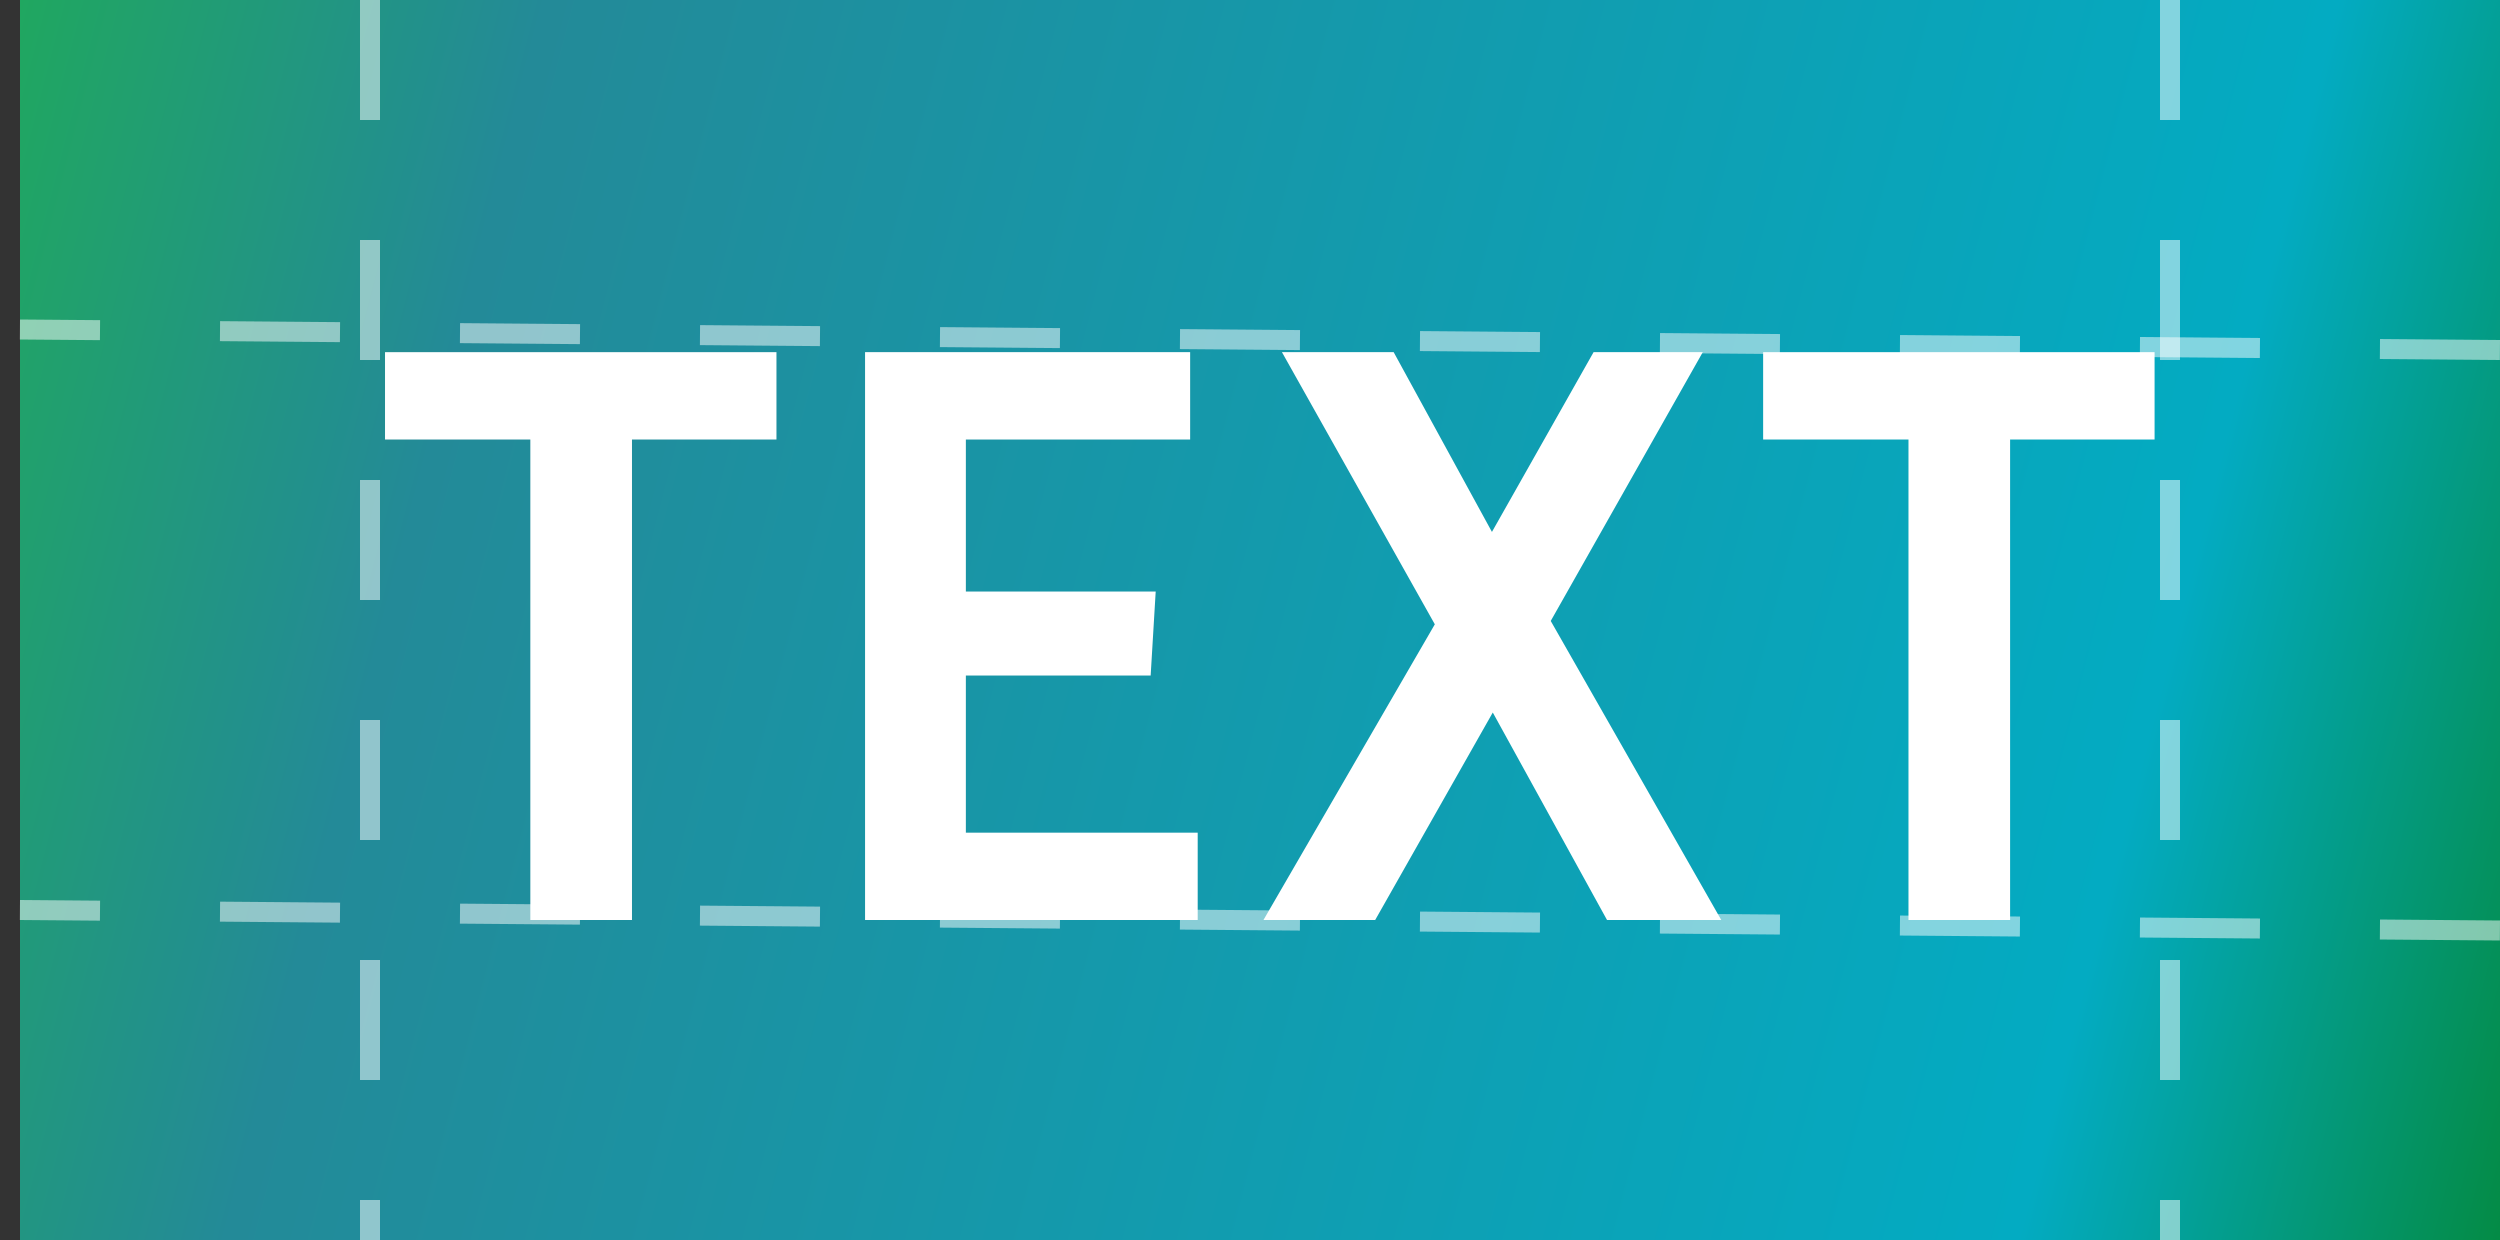 <svg width="125" height="62" viewBox="0 0 125 62" fill="none" xmlns="http://www.w3.org/2000/svg">
<rect x="0" y="0" width="125" height="62" fill="#333333" stroke="none"/>
<rect x="1" width="124" height="62" fill="url(#paint0_linear)"/>
<path d="M26.517 46H31.599V21.976H38.823V17.608H19.251V21.976H26.517V46Z" fill="white"/>
<path d="M43.253 46H59.885V41.632H48.293V33.778H57.533L57.785 29.578H48.293V21.976H59.507V17.608H43.253V46Z" fill="white"/>
<path d="M63.173 46H68.759L74.639 35.626L80.351 46H86.063L77.537 31.048L85.139 17.608H79.679L74.597 26.596L69.683 17.608H64.097L71.741 31.216L63.173 46Z" fill="white"/>
<path d="M95.424 46H100.505V21.976H107.729V17.608H88.157V21.976H95.424V46Z" fill="white"/>
<line x1="18.5" x2="18.5" y2="62" stroke="white" stroke-opacity="0.5" stroke-dasharray="6 6"/>
<line x1="108.5" x2="108.5" y2="62" stroke="white" stroke-opacity="0.5" stroke-dasharray="6 6"/>
<line x1="124.996" y1="17.5" x2="0.996" y2="16.475" stroke="white" stroke-opacity="0.5" stroke-dasharray="6 6"/>
<line x1="124.996" y1="46.525" x2="0.996" y2="45.5" stroke="white" stroke-opacity="0.5" stroke-dasharray="6 6"/>
<defs>
<linearGradient id="paint0_linear" x1="1" y1="0" x2="132.256" y2="33.937" gradientUnits="userSpaceOnUse">
<stop stop-color="#20A760"/>
<stop offset="0.188" stop-color="#238A98"/>
<stop offset="0.828" stop-color="#03ABC2"/>
<stop offset="1" stop-color="#048B45"/>
</linearGradient>
</defs>
</svg>

